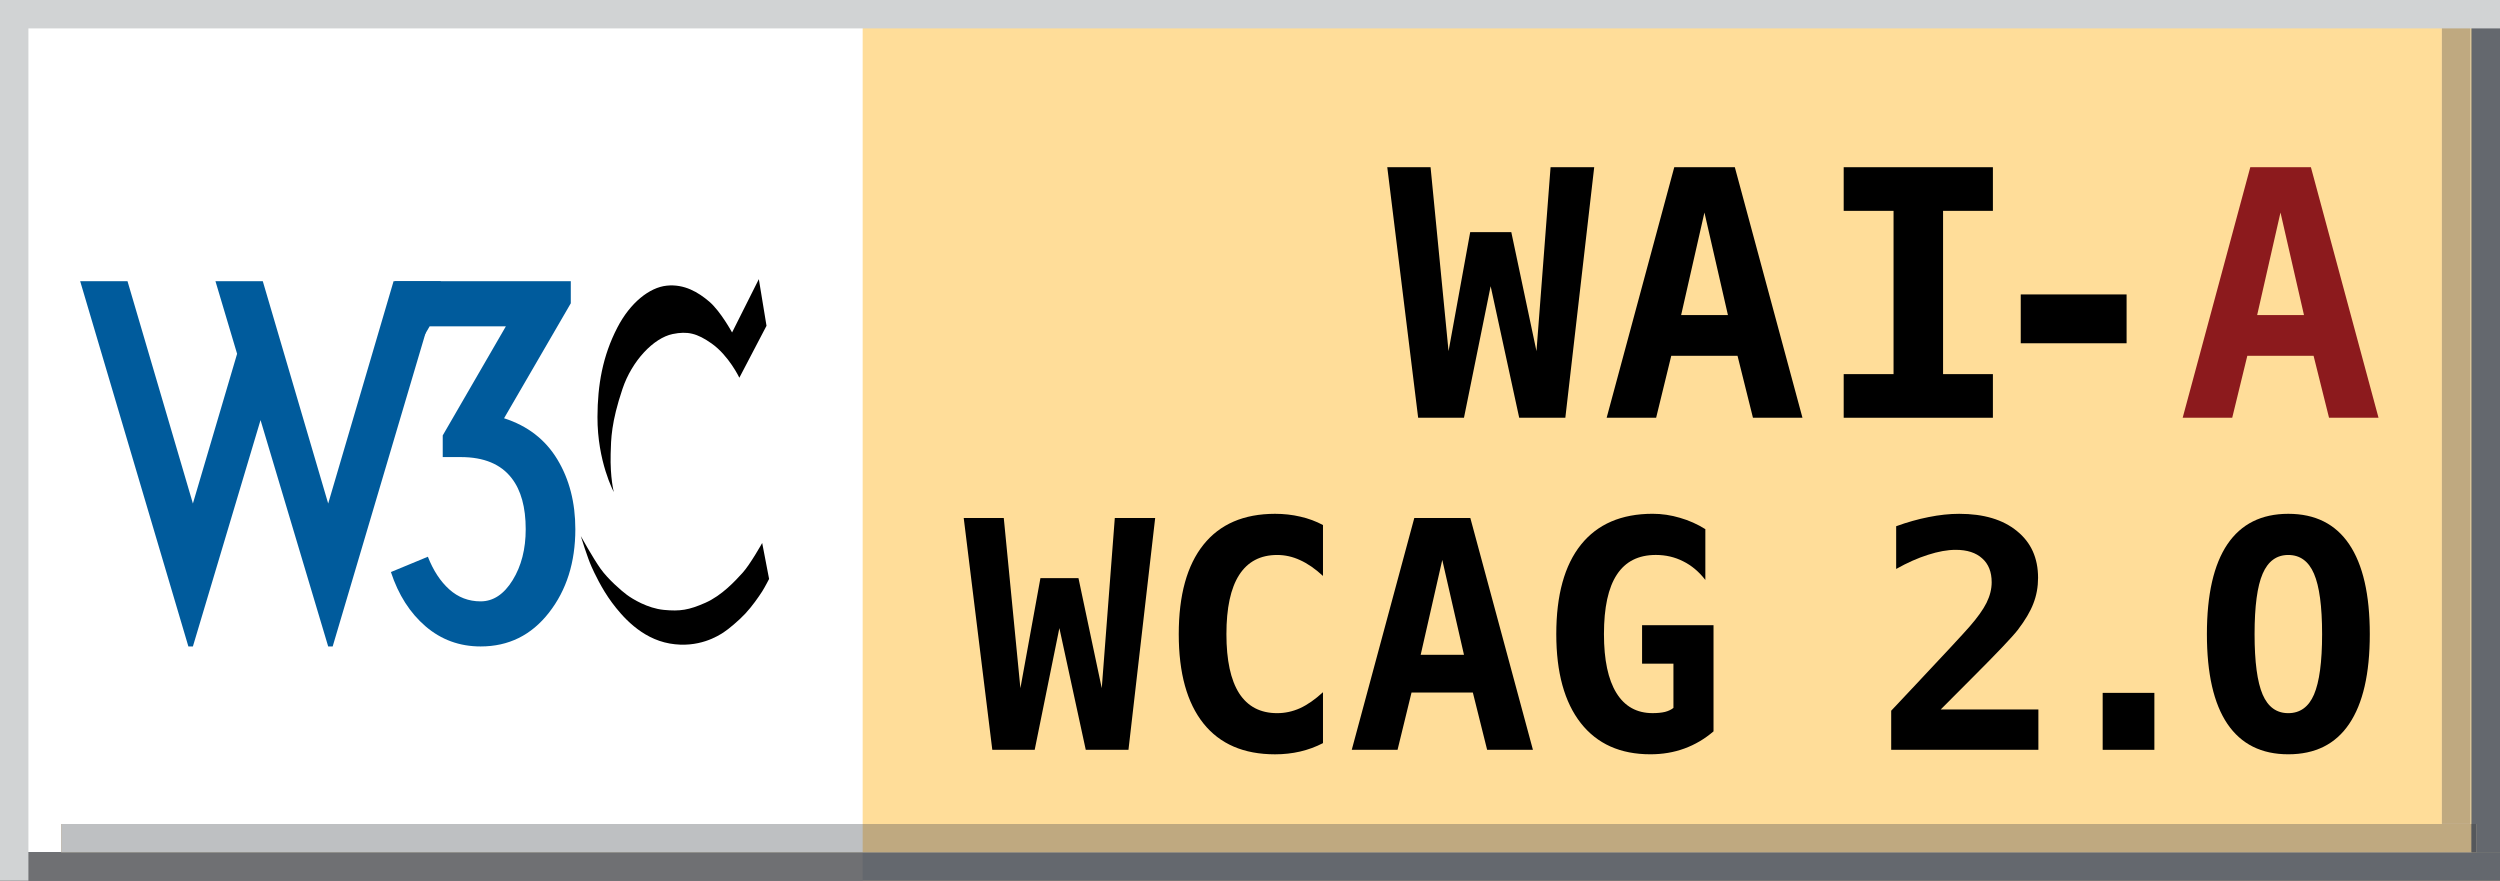 <?xml version="1.0" encoding="utf-8"?>
<!-- Generator: Adobe Illustrator 13.0.0, SVG Export Plug-In . SVG Version: 6.00 Build 14948)  -->
<!DOCTYPE svg PUBLIC "-//W3C//DTD SVG 1.1//EN" "http://www.w3.org/Graphics/SVG/1.1/DTD/svg11.dtd">
<svg version="1.1" id="Layer_1" xmlns="http://www.w3.org/2000/svg" xmlns:xlink="http://www.w3.org/1999/xlink" x="0px" y="0px"
	 width="88px" height="31px" viewBox="0 0 88 31" enable-background="new 0 0 88 31" xml:space="preserve">
<g>
	<polygon fill-rule="evenodd" clip-rule="evenodd" fill="#FFDD99" points="0,0 88,0 88,31 0,31 0,0 	"/>
	<polygon fill-rule="evenodd" clip-rule="evenodd" fill="#FFFFFF" points="0.366,0 30.366,0 30.366,31 0.366,31 0.366,0 	"/>
	<g>
		<defs>
			<polygon id="SVGID_1_" points="0,30 88,30 88,31 0,31 0,30 			"/>
		</defs>
		<use xlink:href="#SVGID_1_"  overflow="visible" fill-rule="evenodd" clip-rule="evenodd" fill="#6F7073"/>
		<clipPath id="SVGID_2_">
			<use xlink:href="#SVGID_1_"  overflow="visible"/>
		</clipPath>
		<polygon clip-path="url(#SVGID_2_)" fill-rule="evenodd" clip-rule="evenodd" fill="#64686E" points="0,0 88,0 88,31 0,31 0,0 		
			"/>
		<polygon clip-path="url(#SVGID_2_)" fill-rule="evenodd" clip-rule="evenodd" fill="#6F7073" points="0.366,0 30.366,0 30.366,31 
			0.366,31 0.366,0 		"/>
	</g>
	<g>
		<defs>
			<polygon id="SVGID_3_" points="87,0 88,0 88,30 87,30 87,0 			"/>
		</defs>
		<use xlink:href="#SVGID_3_"  overflow="visible" fill-rule="evenodd" clip-rule="evenodd" fill="#6F7073"/>
		<clipPath id="SVGID_4_">
			<use xlink:href="#SVGID_3_"  overflow="visible"/>
		</clipPath>
		<polygon clip-path="url(#SVGID_4_)" fill-rule="evenodd" clip-rule="evenodd" fill="#64686E" points="0,0 88,0 88,31 0,31 0,0 		
			"/>
		<polygon clip-path="url(#SVGID_4_)" fill-rule="evenodd" clip-rule="evenodd" fill="#404041" points="0,30 88,30 88,31 0,31 0,30 
					"/>
	</g>
	<g>
		<defs>
			<rect id="SVGID_5_" x="87" y="30" width="1" height="0"/>
		</defs>
		<clipPath id="SVGID_6_">
			<use xlink:href="#SVGID_5_"  overflow="visible"/>
		</clipPath>
		<polygon clip-path="url(#SVGID_6_)" fill-rule="evenodd" clip-rule="evenodd" fill="#3C3C3F" points="0,0 88,0 88,31 0,31 0,0 		
			"/>
	</g>
	<polygon fill-rule="evenodd" clip-rule="evenodd" fill="#D1D3D4" points="0,0 1,0 1,31 0,31 0,0 	"/>
	<g>
		<defs>
			<polygon id="SVGID_7_" points="2.16,29.005 87.16,29.005 87.16,30.005 2.16,30.005 2.16,29.005 			"/>
		</defs>
		<use xlink:href="#SVGID_7_"  overflow="visible" fill-rule="evenodd" clip-rule="evenodd" fill="#BEC0C2"/>
		<clipPath id="SVGID_8_">
			<use xlink:href="#SVGID_7_"  overflow="visible"/>
		</clipPath>
		<polygon clip-path="url(#SVGID_8_)" fill-rule="evenodd" clip-rule="evenodd" fill="#BFA980" points="0,0 88,0 88,31 0,31 0,0 		
			"/>
		<polygon clip-path="url(#SVGID_8_)" fill-rule="evenodd" clip-rule="evenodd" fill="#BEC0C2" points="0.366,0 30.366,0 30.366,31 
			0.366,31 0.366,0 		"/>
		<polygon clip-path="url(#SVGID_8_)" fill-rule="evenodd" clip-rule="evenodd" fill="#5C5D60" points="0,30 88,30 88,31 0,31 0,30 
					"/>
	</g>
	<g>
		<defs>
			<rect id="SVGID_9_" x="2.16" y="30" width="85" height="0.005"/>
		</defs>
		<clipPath id="SVGID_10_">
			<use xlink:href="#SVGID_9_"  overflow="visible"/>
		</clipPath>
		<polygon clip-path="url(#SVGID_10_)" fill-rule="evenodd" clip-rule="evenodd" fill="#55585C" points="0,0 88,0 88,31 0,31 0,0 		
			"/>
		<polygon clip-path="url(#SVGID_10_)" fill-rule="evenodd" clip-rule="evenodd" fill="#5C5D60" points="0.366,0 30.366,0 
			30.366,31 0.366,31 0.366,0 		"/>
	</g>
	<g>
		<defs>
			<polygon id="SVGID_11_" points="2.16,29.005 87.16,29.005 87.16,30.005 2.16,30.005 2.16,29.005 			"/>
		</defs>
		<clipPath id="SVGID_12_">
			<use xlink:href="#SVGID_11_"  overflow="visible"/>
		</clipPath>
		<polygon clip-path="url(#SVGID_12_)" fill-rule="evenodd" clip-rule="evenodd" fill="#5C5D60" points="87,0 88,0 88,30 87,30 
			87,0 		"/>
	</g>
	<g>
		<defs>
			<rect id="SVGID_13_" x="87" y="29.005" width="0.16" height="0.995"/>
		</defs>
		<clipPath id="SVGID_14_">
			<use xlink:href="#SVGID_13_"  overflow="visible"/>
		</clipPath>
		<polygon clip-path="url(#SVGID_14_)" fill-rule="evenodd" clip-rule="evenodd" fill="#55585C" points="0,0 88,0 88,31 0,31 0,0 		
			"/>
		<polygon clip-path="url(#SVGID_14_)" fill-rule="evenodd" clip-rule="evenodd" fill="#323132" points="0,30 88,30 88,31 0,31 
			0,30 		"/>
	</g>
	<g>
		<defs>
			<rect id="SVGID_15_" x="87" y="30" width="0.16" height="0"/>
		</defs>
		<clipPath id="SVGID_16_">
			<use xlink:href="#SVGID_15_"  overflow="visible"/>
		</clipPath>
		<polygon clip-path="url(#SVGID_16_)" fill-rule="evenodd" clip-rule="evenodd" fill="#303032" points="0,0 88,0 88,31 0,31 0,0 		
			"/>
	</g>
	<g>
		<defs>
			<polygon id="SVGID_17_" points="85.956,0 86.956,0 86.956,29 85.956,29 85.956,0 			"/>
		</defs>
		<use xlink:href="#SVGID_17_"  overflow="visible" fill-rule="evenodd" clip-rule="evenodd" fill="#BEC0C2"/>
		<clipPath id="SVGID_18_">
			<use xlink:href="#SVGID_17_"  overflow="visible"/>
		</clipPath>
		<polygon clip-path="url(#SVGID_18_)" fill-rule="evenodd" clip-rule="evenodd" fill="#BFA980" points="0,0 88,0 88,31 0,31 0,0 		
			"/>
	</g>
	<polygon fill-rule="evenodd" clip-rule="evenodd" fill="#D1D3D4" points="0,0 88,0 88,1 0,1 0,0 	"/>
	<polygon fill-rule="evenodd" clip-rule="evenodd" points="48.832,5.886 50.356,5.886 50.989,12.36 51.751,8.172 53.198,8.172 
		54.084,12.36 54.58,5.886 56.116,5.886 55.1,14.705 53.476,14.705 52.471,10.074 51.532,14.705 49.919,14.705 48.832,5.886 	"/>
	<path fill-rule="evenodd" clip-rule="evenodd" d="M58.934,5.886h2.132l2.381,8.819h-1.743l-0.543-2.18h-2.333l-0.532,2.18h-1.742
		L58.934,5.886L58.934,5.886z M59.996,7.481l-0.82,3.609h1.647L59.996,7.481L59.996,7.481z"/>
	<polygon fill-rule="evenodd" clip-rule="evenodd" points="64.898,7.422 64.898,5.886 70.15,5.886 70.15,7.422 68.396,7.422 
		68.396,13.169 70.15,13.169 70.15,14.705 64.898,14.705 64.898,13.169 66.653,13.169 66.653,7.422 64.898,7.422 	"/>
	<polygon fill-rule="evenodd" clip-rule="evenodd" points="71.13,10.364 74.856,10.364 74.856,12.083 71.13,12.083 71.13,10.364 	
		"/>
	<path fill-rule="evenodd" clip-rule="evenodd" fill="#8C1A1D" d="M79.21,5.886h2.134l2.38,8.819h-1.742l-0.544-2.18h-2.333
		l-0.531,2.18H76.83L79.21,5.886L79.21,5.886z M80.273,7.481l-0.821,3.609h1.648L80.273,7.481L80.273,7.481z"/>
	<polygon fill-rule="evenodd" clip-rule="evenodd" points="33.923,18.234 35.333,18.234 35.918,24.224 36.623,20.35 37.962,20.35 
		38.782,24.224 39.241,18.234 40.662,18.234 39.722,26.394 38.219,26.394 37.29,22.109 36.421,26.394 34.929,26.394 33.923,18.234 	
		"/>
	<path fill-rule="evenodd" clip-rule="evenodd" d="M46.569,26.158c-0.255,0.132-0.522,0.23-0.803,0.296
		c-0.281,0.065-0.576,0.098-0.885,0.098c-1.101,0-1.94-0.362-2.52-1.087c-0.579-0.726-0.869-1.772-0.869-3.143
		c0-1.374,0.29-2.423,0.869-3.148c0.58-0.725,1.419-1.087,2.52-1.088c0.309,0,0.606,0.033,0.891,0.1
		c0.284,0.064,0.55,0.163,0.797,0.295v1.792c-0.276-0.255-0.546-0.44-0.809-0.558c-0.259-0.12-0.526-0.18-0.803-0.18
		c-0.59,0-1.037,0.234-1.339,0.704c-0.299,0.467-0.448,1.161-0.448,2.083c0,0.918,0.149,1.612,0.448,2.082
		c0.302,0.467,0.749,0.699,1.339,0.699c0.277,0,0.544-0.058,0.803-0.174c0.263-0.121,0.532-0.309,0.809-0.563V26.158L46.569,26.158z
		"/>
	<path fill-rule="evenodd" clip-rule="evenodd" d="M49.783,18.234h1.973l2.203,8.159h-1.612l-0.503-2.017h-2.158l-0.492,2.017
		h-1.612L49.783,18.234L49.783,18.234z M50.768,19.71l-0.76,3.339h1.524L50.768,19.71L50.768,19.71z"/>
	<path fill-rule="evenodd" clip-rule="evenodd" d="M58.905,24.918V23.36h-1.104v-1.354h2.515v3.738
		c-0.31,0.266-0.652,0.468-1.028,0.605c-0.371,0.136-0.77,0.202-1.196,0.202c-1.057,0-1.873-0.366-2.448-1.098
		c-0.576-0.736-0.863-1.78-0.863-3.132c0-1.374,0.289-2.423,0.868-3.148c0.583-0.725,1.423-1.087,2.521-1.088
		c0.327,0,0.65,0.048,0.967,0.143c0.316,0.091,0.613,0.224,0.891,0.398v1.788c-0.226-0.292-0.486-0.511-0.781-0.656
		c-0.292-0.149-0.612-0.224-0.962-0.224c-0.612,0-1.069,0.23-1.372,0.693c-0.303,0.459-0.454,1.157-0.454,2.094
		c0,0.907,0.146,1.598,0.438,2.071c0.292,0.474,0.717,0.71,1.274,0.71c0.167,0,0.313-0.014,0.437-0.043
		C58.729,25.027,58.828,24.98,58.905,24.918L58.905,24.918z"/>
	<path fill-rule="evenodd" clip-rule="evenodd" d="M68.313,24.973h3.438v1.421h-5.181v-1.377l0.874-0.929
		c1.038-1.104,1.669-1.783,1.891-2.039c0.273-0.313,0.471-0.59,0.591-0.83c0.12-0.245,0.181-0.485,0.181-0.723
		c0-0.364-0.111-0.644-0.334-0.841c-0.219-0.2-0.529-0.301-0.934-0.301c-0.289,0-0.613,0.059-0.974,0.175
		c-0.357,0.113-0.73,0.278-1.12,0.498v-1.504c0.39-0.142,0.771-0.249,1.142-0.322c0.376-0.076,0.734-0.115,1.077-0.115
		c0.864,0,1.541,0.203,2.033,0.607c0.496,0.4,0.743,0.949,0.743,1.645c0,0.321-0.055,0.622-0.164,0.902
		c-0.105,0.28-0.29,0.592-0.552,0.935c-0.193,0.248-0.723,0.806-1.59,1.673C68.963,24.316,68.59,24.692,68.313,24.973L68.313,24.973
		z"/>
	<polygon fill-rule="evenodd" clip-rule="evenodd" points="74.014,24.389 75.834,24.389 75.834,26.394 74.014,26.394 74.014,24.389 
			"/>
	<path fill-rule="evenodd" clip-rule="evenodd" d="M77.683,22.322c0-1.396,0.24-2.45,0.722-3.165
		c0.484-0.714,1.198-1.07,2.143-1.071c0.947,0,1.66,0.357,2.143,1.071c0.483,0.715,0.726,1.77,0.726,3.165
		c0,1.392-0.242,2.445-0.726,3.159c-0.481,0.714-1.195,1.07-2.143,1.07c-0.944,0-1.658-0.356-2.143-1.07
		C77.923,24.768,77.683,23.714,77.683,22.322L77.683,22.322z M80.547,19.535c-0.412,0-0.713,0.221-0.902,0.661
		c-0.189,0.437-0.284,1.146-0.284,2.126c0,0.977,0.095,1.685,0.284,2.126c0.189,0.438,0.49,0.655,0.902,0.655
		c0.415,0,0.718-0.218,0.906-0.655c0.189-0.441,0.285-1.149,0.285-2.126c0-0.98-0.096-1.688-0.285-2.126
		C81.265,19.756,80.962,19.535,80.547,19.535L80.547,19.535z"/>
	<path d="M26.711,9.826l0.27,1.642l-0.956,1.828c0,0-0.367-0.775-0.976-1.205c-0.514-0.362-0.848-0.44-1.372-0.333
		c-0.671,0.139-1.434,0.942-1.766,1.932c-0.398,1.185-0.402,1.759-0.416,2.286c-0.022,0.845,0.111,1.343,0.111,1.343
		s-0.581-1.072-0.575-2.645c0.004-1.122,0.18-2.14,0.7-3.144c0.457-0.883,1.136-1.413,1.738-1.475
		c0.623-0.064,1.115,0.236,1.496,0.561c0.399,0.341,0.804,1.087,0.804,1.087L26.711,9.826L26.711,9.826z"/>
	<path d="M26.829,19.113c0,0-0.422,0.755-0.686,1.045c-0.263,0.291-0.734,0.804-1.316,1.061c-0.582,0.256-0.887,0.304-1.461,0.249
		c-0.574-0.056-1.108-0.388-1.295-0.526s-0.665-0.548-0.935-0.928c-0.27-0.382-0.692-1.144-0.692-1.144s0.235,0.764,0.382,1.087
		c0.085,0.187,0.346,0.758,0.715,1.254c0.345,0.463,1.015,1.261,2.033,1.441c1.018,0.18,1.717-0.277,1.891-0.389
		c0.173-0.111,0.538-0.416,0.769-0.663c0.241-0.258,0.469-0.587,0.596-0.784c0.092-0.144,0.242-0.437,0.242-0.437L26.829,19.113
		L26.829,19.113z"/>
	<polygon fill="#005B9C" points="9.25,9.898 11.552,17.724 13.854,9.898 15.52,9.898 11.71,22.755 11.552,22.755 9.171,14.787 
		6.79,22.755 6.631,22.755 2.822,9.898 4.488,9.898 6.79,17.724 8.346,12.454 7.584,9.898 9.25,9.898 	"/>
	<path fill="#005B9C" d="M20.252,18.628c0,1.165-0.309,2.144-0.928,2.937c-0.619,0.794-1.421,1.19-2.405,1.19
		c-0.741,0-1.386-0.235-1.937-0.706c-0.55-0.472-0.958-1.108-1.222-1.913l1.301-0.539c0.191,0.487,0.442,0.87,0.754,1.15
		s0.68,0.421,1.103,0.421c0.444,0,0.82-0.249,1.127-0.746c0.307-0.497,0.46-1.095,0.46-1.794c0-0.772-0.165-1.37-0.492-1.793
		c-0.381-0.497-0.979-0.746-1.794-0.746h-0.635v-0.762l2.223-3.841h-2.683l-0.746,1.27h-0.476V9.898h6.19v0.778l-2.349,4.047
		c0.826,0.265,1.45,0.746,1.873,1.444C20.04,16.867,20.252,17.687,20.252,18.628L20.252,18.628z"/>
</g>
</svg>
